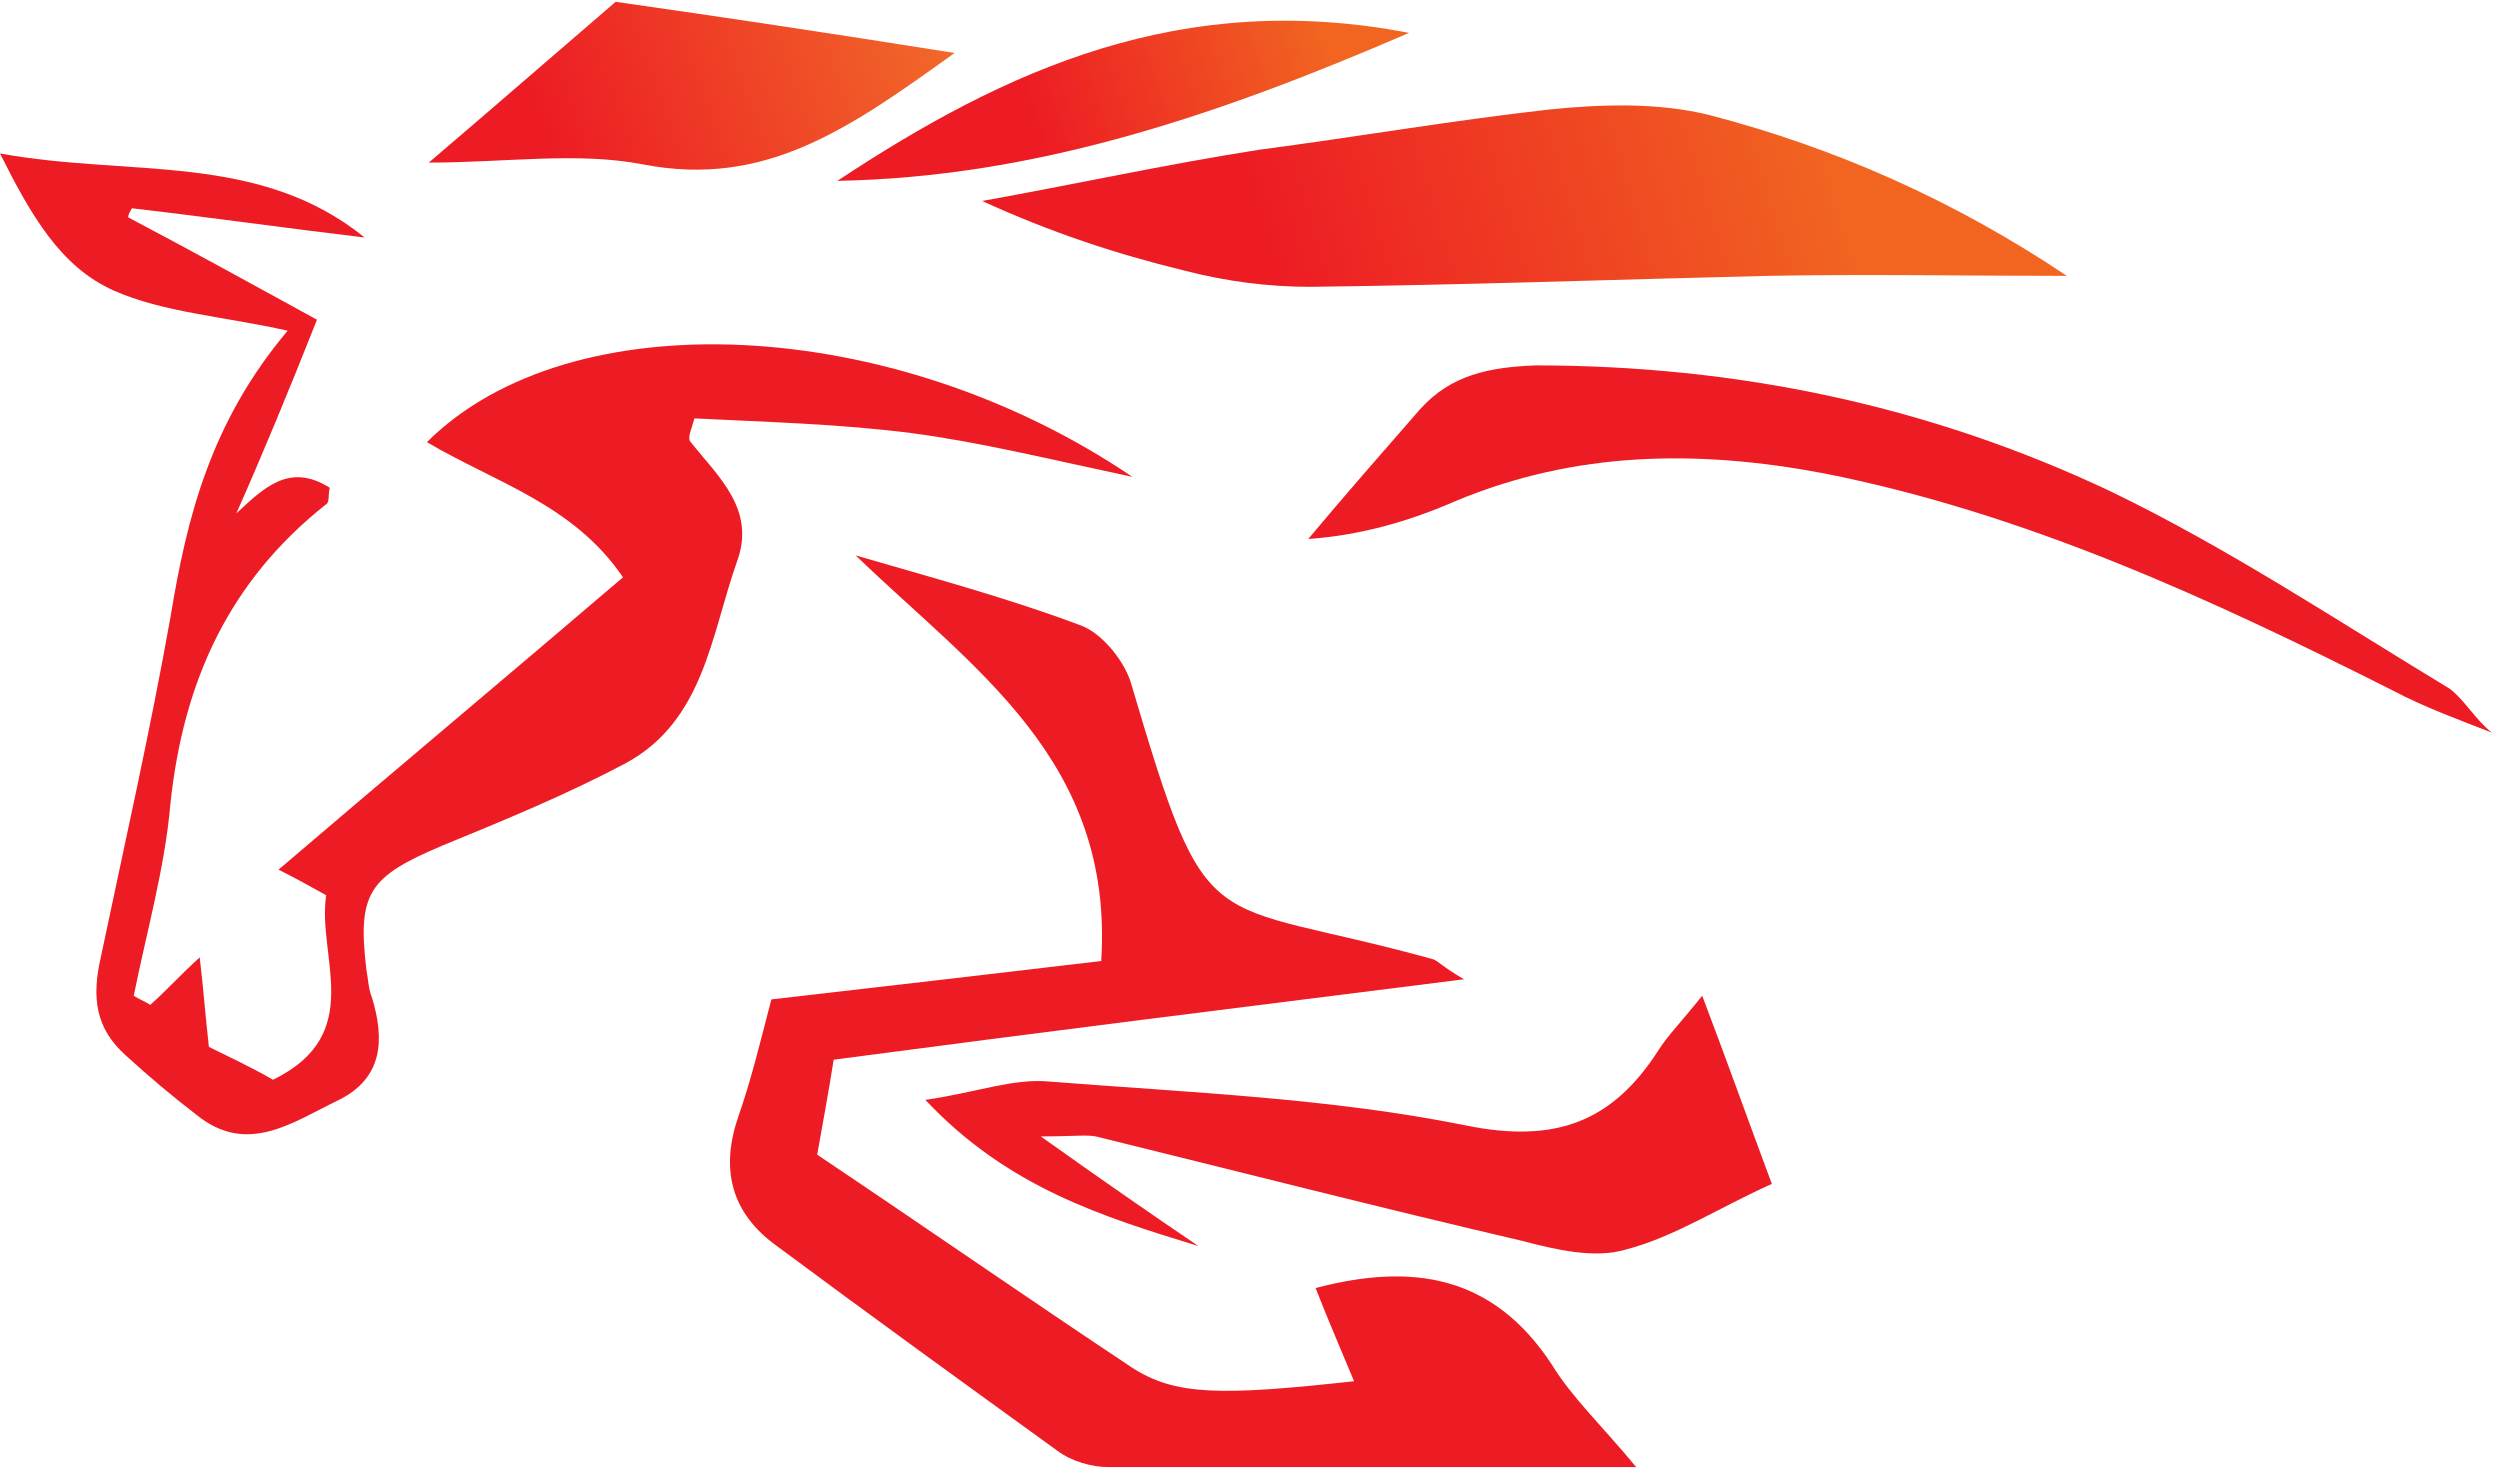 <svg width="105" height="62" viewBox="0 0 105 62" fill="none" xmlns="http://www.w3.org/2000/svg">
<path d="M9.927 21.562C11.082 20.488 12.159 19.414 13.852 20.488C13.775 20.718 13.852 21.102 13.698 21.179C9.62 24.402 7.696 28.622 7.157 33.764C6.926 36.449 6.157 39.135 5.618 41.821C5.849 41.974 6.08 42.051 6.31 42.204C6.926 41.667 7.465 41.053 8.388 40.209C8.542 41.514 8.619 42.588 8.773 43.969C9.543 44.353 10.543 44.813 11.467 45.35C15.391 43.432 13.313 40.209 13.698 37.6C13.006 37.217 12.467 36.91 11.697 36.526C16.546 32.382 21.317 28.392 26.165 24.248C24.087 21.179 20.778 20.258 17.931 18.57C23.934 12.584 37.478 13.198 47.559 20.028C43.942 19.26 41.172 18.57 38.248 18.186C35.246 17.802 32.168 17.726 29.167 17.572C29.013 18.109 28.859 18.416 29.013 18.57C30.167 20.028 31.783 21.409 30.937 23.634C29.859 26.704 29.552 30.31 26.242 32.075C23.78 33.38 21.163 34.454 18.547 35.528C15.468 36.833 15.007 37.523 15.391 40.746C15.468 41.13 15.468 41.514 15.622 41.897C16.161 43.662 16.084 45.274 14.237 46.195C12.313 47.115 10.389 48.573 8.234 46.809C7.234 46.041 6.234 45.197 5.31 44.353C4.002 43.202 3.848 41.897 4.233 40.209C5.233 35.452 6.31 30.694 7.157 25.936C7.85 21.716 8.85 17.726 12.082 13.889C9.312 13.275 6.849 13.122 4.771 12.201C2.54 11.203 1.308 9.055 0 6.446C5.464 7.443 10.851 6.369 15.314 9.975C12.082 9.592 8.85 9.131 5.541 8.748C5.464 8.901 5.387 8.978 5.387 9.131C8.157 10.589 10.928 12.124 13.313 13.428C12.159 16.345 11.082 18.953 9.927 21.562Z" fill="#ED1C24"/>
<path d="M68.722 61.618C60.872 61.618 53.715 61.618 46.559 61.618C45.866 61.618 45.019 61.388 44.404 60.928C40.479 58.089 36.554 55.249 32.629 52.334C30.705 50.952 30.244 49.111 31.013 46.885C31.552 45.35 31.937 43.739 32.398 41.974C37.093 41.437 41.71 40.9 46.251 40.363C46.789 31.922 40.864 28.085 35.938 23.327C39.094 24.248 42.249 25.092 45.327 26.243C46.251 26.55 47.174 27.701 47.482 28.622C50.791 39.826 50.483 37.6 60.18 40.286C60.411 40.363 60.565 40.593 61.488 41.13C52.33 42.281 43.711 43.355 35.015 44.506C34.784 45.964 34.553 47.192 34.322 48.497C38.786 51.489 43.095 54.482 47.482 57.398C49.329 58.626 51.253 58.626 56.871 58.012C56.332 56.707 55.793 55.48 55.255 54.098C59.333 53.024 62.719 53.561 65.182 57.321C66.029 58.703 67.26 59.854 68.722 61.618Z" fill="#ED1C24"/>
<path d="M86.808 11.587C82.575 11.587 78.419 11.51 74.187 11.587C67.799 11.741 61.412 11.971 55.024 12.047C53.254 12.047 51.484 11.817 49.714 11.357C46.867 10.666 44.096 9.745 41.249 8.441C45.097 7.75 48.945 6.906 52.87 6.292C56.948 5.755 60.95 5.064 65.029 4.604C67.26 4.374 69.646 4.297 71.801 4.834C77.111 6.216 82.113 8.441 86.808 11.587Z" fill="url(#paint0_linear_103_222)"/>
<path d="M43.712 47.729C46.405 49.648 48.406 51.029 50.33 52.333C46.328 51.106 42.326 49.878 38.863 46.194C41.018 45.888 42.557 45.274 44.096 45.427C49.945 45.888 55.871 46.118 61.566 47.269C65.337 48.036 67.722 47.115 69.646 44.123C70.031 43.509 70.57 42.972 71.493 41.821C72.57 44.66 73.417 47.039 74.417 49.724C72.186 50.722 70.339 51.95 68.261 52.487C66.953 52.87 65.337 52.487 63.874 52.103C57.949 50.722 51.946 49.187 46.02 47.729C45.636 47.653 45.097 47.729 43.712 47.729Z" fill="#ED1C24"/>
<path d="M104.661 30.771C103.276 30.234 101.814 29.697 100.506 29.006C92.887 25.169 85.114 21.562 76.572 19.874C71.262 18.877 66.183 18.953 61.181 21.025C59.257 21.869 57.179 22.483 54.947 22.637C56.486 20.795 58.102 18.953 59.642 17.189C60.95 15.731 62.566 15.424 64.49 15.347C72.955 15.347 81.036 17.035 88.654 20.642C93.58 23.02 98.197 26.09 102.891 28.929C103.507 29.39 103.969 30.234 104.661 30.771Z" fill="#ED1C24"/>
<path d="M40.094 2.225C35.708 5.371 32.168 7.903 27.012 6.906C24.241 6.369 21.24 6.829 18.008 6.829C20.624 4.604 23.087 2.455 25.857 0.076C30.167 0.69 34.784 1.381 40.094 2.225Z" fill="url(#paint1_linear_103_222)"/>
<path d="M59.179 1.381C51.022 4.911 43.403 7.443 35.169 7.596C42.249 2.916 49.637 -0.461 59.179 1.381Z" fill="url(#paint2_linear_103_222)"/>
<defs>
<linearGradient id="paint0_linear_103_222" x1="76.272" y1="4.481" x2="53.633" y2="11.233" gradientUnits="userSpaceOnUse">
<stop stop-color="#F16521"/>
<stop offset="1" stop-color="#ED1C24"/>
</linearGradient>
<linearGradient id="paint1_linear_103_222" x1="39.212" y1="-0" x2="23.124" y2="5.813" gradientUnits="userSpaceOnUse">
<stop stop-color="#F16929"/>
<stop offset="1" stop-color="#ED1C24"/>
</linearGradient>
<linearGradient id="paint2_linear_103_222" x1="55.496" y1="0.933" x2="43.429" y2="4.965" gradientUnits="userSpaceOnUse">
<stop stop-color="#F16521"/>
<stop offset="1" stop-color="#ED1C24"/>
</linearGradient>
</defs>
</svg>

